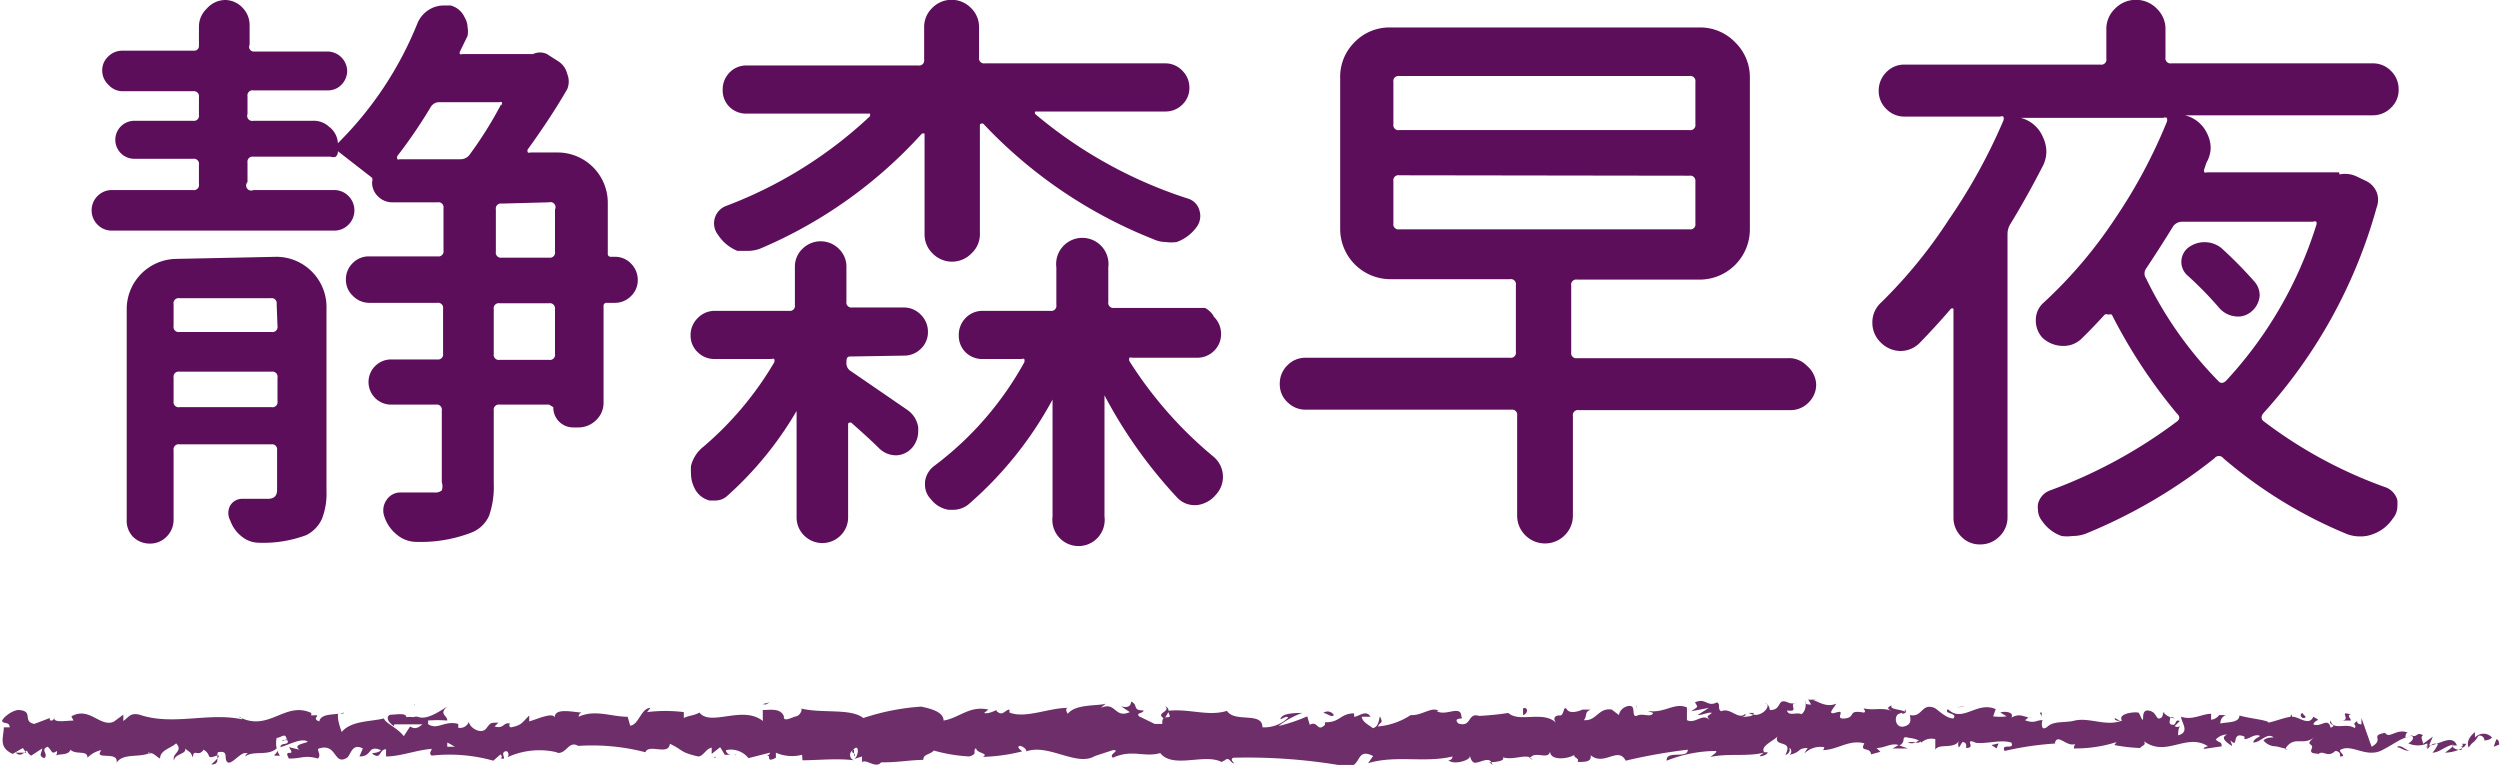 <svg xmlns="http://www.w3.org/2000/svg" viewBox="0 0 59.19 18.11"><defs><style>.cls-1{fill:#5d0e5a}.cls-2{fill:#6d2e6a}</style></defs><title>shizumori72</title><g id="レイヤー_2" data-name="レイヤー 2"><g id="text"><path class="cls-1" d="M14.55 6.08a.52.52 0 0 1 .39.16.55.55 0 0 1 .16.39.52.52 0 0 1-.16.38.53.53 0 0 1-.39.16h-.18a.07.07 0 0 0-.08.08v2.28a.56.56 0 0 1-.18.42.59.59 0 0 1-.42.17h-.11a.47.47 0 0 1-.48-.48l-.1-.06h-1.17a.12.12 0 0 0-.14.14v1.72a2.11 2.11 0 0 1-.11.77.76.76 0 0 1-.42.4 3.34 3.34 0 0 1-1.29.22.72.72 0 0 1-.46-.16.91.91 0 0 1-.31-.44.43.43 0 0 1 .05-.39.39.39 0 0 1 .34-.18h.79a.24.24 0 0 0 .18-.05.29.29 0 0 0 0-.19v-1.7a.12.12 0 0 0-.14-.14H9.26a.53.53 0 0 1 0-1.07h1.09a.12.12 0 0 0 .14-.14V7.31a.12.12 0 0 0-.14-.14H8.73A.54.54 0 0 1 8.35 7a.51.51 0 0 1-.16-.38.53.53 0 0 1 .16-.39.53.53 0 0 1 .38-.16h1.63a.12.12 0 0 0 .14-.14v-1a.12.12 0 0 0-.14-.14H9.28a.47.47 0 0 1-.33-.14.45.45 0 0 1-.14-.34.17.17 0 0 0 0-.1L8 3.58a.16.16 0 0 1-.05.13.18.18 0 0 1-.12 0H6a.12.12 0 0 0-.14.14v.46A.12.12 0 0 0 6 4.5h1.9a.47.47 0 0 1 .35.14.48.48 0 0 1 0 .68.47.47 0 0 1-.35.14H2.66a.47.47 0 0 1-.35-.14.48.48 0 0 1 0-.68.47.47 0 0 1 .35-.14h1.91a.12.12 0 0 0 .14-.14V3.9a.12.12 0 0 0-.14-.14H3.18a.45.45 0 1 1 0-.9h1.39a.12.12 0 0 0 .14-.14V2.3a.12.12 0 0 0-.14-.14H2.89A.46.46 0 0 1 2.56 2a.46.46 0 0 1-.14-.33.44.44 0 0 1 .14-.33.47.47 0 0 1 .33-.14h1.7a.11.11 0 0 0 .12-.12V.63a.58.58 0 0 1 .18-.42.59.59 0 0 1 .43-.21.57.57 0 0 1 .42.18.59.59 0 0 1 .17.42v.46a.11.11 0 0 0 .09.16h1.76a.47.47 0 0 1 .46.46.47.47 0 0 1-.13.32.44.44 0 0 1-.33.14H6a.12.12 0 0 0-.14.14v.42a.12.12 0 0 0 .14.16h1.4a.53.53 0 0 1 .39.14.52.52 0 0 1 .21.39A8.41 8.41 0 0 0 9.88.56a.69.69 0 0 1 .33-.36.66.66 0 0 1 .3-.07h.16a.5.5 0 0 1 .33.28.48.48 0 0 1 .07.23.58.58 0 0 1 0 .21l-.18.37a.06.06 0 0 0 0 .06.07.07 0 0 0 .06 0h1.67a.38.38 0 0 1 .33 0l.25.16a.49.49 0 0 1 .23.31.47.47 0 0 1 0 .36q-.38.66-.93 1.42a.07.07 0 0 0 0 .08.07.07 0 0 0 .06 0h.64a1.19 1.19 0 0 1 1.19 1.19V6a.07.07 0 0 0 .08.08zm-8 0a1.19 1.19 0 0 1 1.18 1.23v4.32a1.63 1.63 0 0 1-.11.66.8.8 0 0 1-.37.38 2.9 2.9 0 0 1-1.12.18.65.65 0 0 1-.41-.15.83.83 0 0 1-.27-.38.37.37 0 0 1 0-.35.33.33 0 0 1 .29-.16h.6c.15 0 .22-.07.22-.21v-.94a.12.12 0 0 0-.14-.14H4.25a.12.12 0 0 0-.14.14v1.64a.56.56 0 0 1-.16.4.54.54 0 0 1-.4.17.56.56 0 0 1-.41-.17.55.55 0 0 1-.14-.4v-5a1.19 1.19 0 0 1 1.15-1.17zm0 1.12a.12.12 0 0 0-.14-.14H4.25a.12.12 0 0 0-.14.14v.52a.12.12 0 0 0 .14.14h2.18a.12.12 0 0 0 .14-.14zM4.11 9.5a.12.12 0 0 0 .14.14h2.18a.12.12 0 0 0 .14-.14v-.56a.12.12 0 0 0-.14-.14H4.25a.12.12 0 0 0-.14.14zm7.77-7a.11.11 0 0 0 0-.08.07.07 0 0 0-.06 0h-1.41a.23.23 0 0 0-.21.11 11.63 11.63 0 0 1-.79 1.16.08.08 0 0 0 0 .08.05.05 0 0 0 .05 0h1.44a.26.26 0 0 0 .22-.11 9.32 9.32 0 0 0 .75-1.2zm0 2.32a.12.12 0 0 0-.14.14v1a.12.12 0 0 0 .14.14H13a.12.12 0 0 0 .14-.14v-1a.12.12 0 0 0-.14-.17zM13 8.52a.12.12 0 0 0 .14-.14V7.31a.12.12 0 0 0-.14-.13h-1.17a.12.12 0 0 0-.14.14v1.06a.12.12 0 0 0 .14.14zm7.16-.08c-.08 0-.12 0-.12.14a.22.22 0 0 0 .11.21l1.34.92a.61.61 0 0 1 .25.41v.08a.6.6 0 0 1-.12.37.52.52 0 0 1-.4.21.57.57 0 0 1-.4-.16q-.22-.22-.64-.59a.06.06 0 0 0-.1 0v2.21a.6.6 0 0 1-.18.44.61.61 0 0 1-.86 0 .6.6 0 0 1-.18-.44V9.73a8.27 8.27 0 0 1-1.63 2 .42.42 0 0 1-.29.12h-.14a.54.54 0 0 1-.36-.3.75.75 0 0 1-.08-.34 1.31 1.31 0 0 1 0-.18.83.83 0 0 1 .29-.45 7.82 7.82 0 0 0 1.68-2 .11.11 0 0 0 0-.08.07.07 0 0 0-.06 0h-1.35a.56.56 0 0 1-.4-.16.54.54 0 0 1-.17-.4.56.56 0 0 1 .17-.41.55.55 0 0 1 .4-.17h1.76a.12.12 0 0 0 .14-.14v-.9a.58.58 0 0 1 .18-.43.61.61 0 0 1 .86 0 .58.58 0 0 1 .18.42v.83a.12.12 0 0 0 .14.14h1.22a.55.55 0 0 1 .4.17.56.56 0 0 1 .17.41.54.54 0 0 1-.17.4.56.56 0 0 1-.4.16zM23 6a.64.64 0 0 1-.92 0 .62.62 0 0 1-.19-.45V3.16h-.06a10.88 10.88 0 0 1-3.84 2.73.87.87 0 0 1-.3.05h-.23a1 1 0 0 1-.46-.38.44.44 0 0 1 .18-.68 10.27 10.27 0 0 0 3.42-2.13v-.06h-2.92a.56.56 0 0 1-.41-.16.55.55 0 0 1-.16-.4.57.57 0 0 1 .16-.41.55.55 0 0 1 .41-.17h4.06a.12.12 0 0 0 .14-.14V.64a.62.62 0 0 1 .19-.45.64.64 0 0 1 .92 0 .62.62 0 0 1 .19.45v.72a.12.12 0 0 0 .14.14h4.27a.55.55 0 0 1 .4.17.56.56 0 0 1 .17.41.54.54 0 0 1-.17.4.56.56 0 0 1-.4.16h-3.08a.06.06 0 0 0 0 .06 10.67 10.67 0 0 0 3.61 2 .4.4 0 0 1 .28.29.44.44 0 0 1-.08.4 1 1 0 0 1-.46.34.9.9 0 0 1-.26 0 .72.72 0 0 1-.3-.07 11.14 11.14 0 0 1-4-2.71.06.06 0 0 0-.1 0v2.56A.62.62 0 0 1 23 6zm5.74 1.5a.56.56 0 0 1 .17.41.54.54 0 0 1-.17.4.56.56 0 0 1-.4.16H26.8a.07.07 0 0 0-.06 0 .11.11 0 0 0 0 .08 9.6 9.6 0 0 0 2 2.27.62.62 0 0 1 .05.89.69.69 0 0 1-.46.25h-.05a.56.56 0 0 1-.41-.18 11.19 11.19 0 0 1-1.72-2.42v2.87a.62.62 0 1 1-1.23 0V9.46a8.8 8.8 0 0 1-2 2.49.58.58 0 0 1-.36.12h-.1a.66.66 0 0 1-.42-.25.49.49 0 0 1-.14-.34v-.07a.55.55 0 0 1 .22-.38 7.71 7.71 0 0 0 2.13-2.45.11.11 0 0 0 0-.08.07.07 0 0 0-.06 0h-.92a.56.56 0 0 1-.41-.16.55.55 0 0 1-.16-.4.57.57 0 0 1 .16-.41.55.55 0 0 1 .41-.17h1.6a.12.12 0 0 0 .14-.14v-.89a.62.62 0 1 1 1.23 0v.82a.12.12 0 0 0 .14.14h2.15a.55.55 0 0 1 .19.17zm13.6.98a.58.58 0 0 1 .44.18.61.61 0 0 1 .22.44.59.59 0 0 1-.18.43.59.59 0 0 1-.44.18h-5a.12.12 0 0 0-.14.14v2.35a.65.65 0 0 1-.19.47.66.66 0 0 1-.94 0 .65.65 0 0 1-.19-.47V9.84a.12.12 0 0 0-.14-.14h-4.87a.6.6 0 0 1-.43-.18.57.57 0 0 1-.18-.43.6.6 0 0 1 .18-.44.59.59 0 0 1 .43-.18h4.84a.12.12 0 0 0 .14-.14V6.75a.12.12 0 0 0-.14-.14h-2.83a1.19 1.19 0 0 1-1.19-1.19V1.85a1.15 1.15 0 0 1 .34-.85 1.15 1.15 0 0 1 .84-.35h7.33a1.15 1.15 0 0 1 .84.35 1.15 1.15 0 0 1 .35.84v3.59a1.19 1.19 0 0 1-1.19 1.19h-2.9a.12.12 0 0 0-.14.14v1.58a.12.12 0 0 0 .14.14zM33.13 1.8a.12.12 0 0 0-.14.14v1a.12.12 0 0 0 .14.14H40a.12.12 0 0 0 .14-.14v-1A.12.12 0 0 0 40 1.8zm0 2.35a.12.12 0 0 0-.14.14v1a.12.12 0 0 0 .14.14H40a.12.12 0 0 0 .14-.14v-1a.12.12 0 0 0-.14-.13zm22.26-.02a.64.64 0 0 1 .41.05l.21.1a.51.51 0 0 1 .26.27.5.5 0 0 1 0 .36 12 12 0 0 1-2.68 4.87c-.06.07-.06.14 0 .19a10.69 10.69 0 0 0 2.87 1.56.45.45 0 0 1 .3.31 1 1 0 0 1 0 .15.45.45 0 0 1-.11.29.94.94 0 0 1-.48.37.77.77 0 0 1-.29.05.88.88 0 0 1-.3-.05 10.79 10.79 0 0 1-2.94-1.8.13.13 0 0 0-.21 0 12.44 12.44 0 0 1-3.06 1.79.88.88 0 0 1-.3.05.9.9 0 0 1-.26 0 .92.92 0 0 1-.45-.34.45.45 0 0 1-.11-.29.52.52 0 0 1 0-.12.45.45 0 0 1 .29-.33 11.66 11.66 0 0 0 3-1.63c.07-.05.08-.12 0-.19A12.46 12.46 0 0 1 50 7.45a.11.11 0 0 0-.08 0 .1.1 0 0 0-.09 0q-.3.33-.57.59a.61.61 0 0 1-.41.15.72.72 0 0 1-.49-.19.6.6 0 0 1-.16-.42.54.54 0 0 1 .18-.41 10.75 10.75 0 0 0 1.7-2 12.34 12.34 0 0 0 1.22-2.28.12.12 0 0 0 0-.1.09.09 0 0 0-.08 0h-3.38a.78.78 0 0 1 .53.46.82.82 0 0 1 .08.34.77.77 0 0 1-.1.37q-.36.7-.75 1.34a.45.45 0 0 0-.07.25v6.7a.62.62 0 0 1-.19.45.63.63 0 0 1-.46.19.6.6 0 0 1-.45-.19.63.63 0 0 1-.18-.45V7.31a.05.05 0 0 0-.06 0q-.36.42-.75.82a.64.64 0 0 1-.45.18.67.67 0 0 1-.48-.22.64.64 0 0 1-.18-.45.63.63 0 0 1 .21-.48 11.49 11.49 0 0 0 1.6-1.96 13.38 13.38 0 0 0 1.29-2.34.12.12 0 0 0 0-.1.08.08 0 0 0-.07 0H45.1a.59.59 0 0 1-.44-.18.59.59 0 0 1-.18-.43.61.61 0 0 1 .18-.44.58.58 0 0 1 .44-.18h4.63a.12.12 0 0 0 .14-.14V.7a.66.66 0 0 1 .2-.49.69.69 0 0 1 1 0 .66.66 0 0 1 .2.49v.66a.12.12 0 0 0 .14.14h4.77a.59.59 0 0 1 .43.18.6.6 0 0 1 .18.44.57.57 0 0 1-.18.43.6.6 0 0 1-.43.18h-4.45a.78.78 0 0 1 .53.44.76.76 0 0 1 .08.34.72.72 0 0 1-.1.34l-.05.15a.11.11 0 0 0 0 .08.07.07 0 0 0 .06 0h3.13zm-.55 1.2a.09.09 0 0 0 0-.08.09.09 0 0 0-.08 0h-3.09a.26.26 0 0 0-.22.11q-.3.49-.64 1a.2.2 0 0 0 0 .23 9.12 9.12 0 0 0 1.71 2.43c.05.06.11.06.18 0a9.64 9.64 0 0 0 2.14-3.69zm-1.47 1.33a.49.49 0 0 1 .13.34.54.54 0 0 1-.2.38.48.48 0 0 1-.38.11.59.59 0 0 1-.37-.19 8.42 8.42 0 0 0-.75-.77.43.43 0 0 1 0-.66.64.64 0 0 1 .79 0 9.93 9.93 0 0 1 .78.79z"/><path class="cls-2" d="M59.17 17.63s0-.14-.07-.12l-.06.17zm-.57-.3c-.1.08-.22.22-.15.37.1-.16.12-.09.23-.28a.11.11 0 0 1 .14.11s.13 0 .18-.07a.27.27 0 0 0-.4 0s-.01-.1 0-.13zm-8.4-.26h.05zM45 17zm-.88-.21h.05s-.04-.01-.05 0zm6.08.28l-.13-.07c-.01.07.07.06.13.07zm7.24.66h.08-.07zm-4.94-.8v-.07zm1.75-.02s-.05.13-.07.2a.14.14 0 0 1 .09-.1.3.3 0 0 0-.02-.1zm2.75.25zm-5.76-.26a.15.15 0 0 0 0-.05.1.1 0 0 0 0 .05zM2 18zm-2-.74a.72.72 0 0 0 0-.08zm42.49-.65s.03-.01 0 0zm-14.91.11c.17.13-.27.16 0 .3-.04-.02.21-.22 0-.3zm29.81.99zM27.56 17zm11.19-.3a.17.17 0 0 0 0 .06.11.11 0 0 0 0-.06zm2.79.2h-.07zm-4.24 0h-.1s.06-.02.1 0zm-1.5 0zm-29.17.99a.42.42 0 0 1-.07-.13c.02.11-.2.14.07.13zm50.81-.24v.06a.06.06 0 0 0 0-.06zm-20.2.35H37zm-19.8-.13h-.06a.06.06 0 0 0 .06 0zm18.85.13a.34.34 0 0 0-.13-.1zm-29.73-.24z"/><path class="cls-2" d="M5 18.1c.23 0 .11-.18.16-.29.27-.05.13.14.22.23s.3-.22.43-.21 0 0 0 .08c.18-.15.53 0 .74-.19a.59.59 0 0 1 0-.25c.1 0 .19-.12.23 0s-.07 0-.1.08l.11-.05c.1.17-.15.06-.15.19.21-.06.45-.2.61-.15s-.37.06-.16.21l-.25-.06c.19.27-.15 0 0 .27.33 0 .36-.09.69 0 .07-.09 0-.14 0-.23.46-.17.36.43.7.2.09-.11.12-.33.36-.21l-.08.19c.32 0 .18-.28.51-.15-.06.08-.25.06-.2.09.21.15.15-.11.32-.11v.17c.34 0 .71-.15 1.08-.18 0 .05-.08.1 0 .16a3.84 3.84 0 0 1 1.46.12l.17-.15s.07.07 0 .09c.18.06 0-.09.09-.15s.13.08.07.13a1.81 1.81 0 0 1 1.21-.11h-.06c.26.06.29-.3.53-.16a5 5 0 0 1 1.59.15c.08-.21.55.09.58-.2.32.15.23.2.67.3.12 0 .18-.18.32-.21v.15l.2-.16.11.18h.14c-.06 0-.12-.07-.11-.11a.53.53 0 0 1 .53.19l.51-.13c0 .06-.1.08-.16.12.27-.16 0 .16.3 0v-.12a.94.94 0 0 0 .62.05L19 18c.38 0 .8-.05 1.22 0a.13.13 0 0 1 0-.25v.16c.08-.1-.13-.06 0-.18s.11.19 0 .24l.19-.06v.14c.08-.1.33.16.45 0 .42 0 .62-.05 1-.06 0-.14.14-.11.25-.22a3.78 3.78 0 0 0 .84.14c.22-.07.06-.12.16-.2 0 .13.32.12.16.21a4.27 4.27 0 0 0 .93-.13c-.05-.05-.11-.08-.08-.12s.19.05.18.12c.52-.19 1.2.37 1.62.11l.43-.14c.2 0-.12.1 0 .18.46-.21.73 0 1.12-.11.3.38 1.05 0 1.45.21L29 18c.1-.09.13.05.2.07s-.11-.08 0-.13a13.29 13.29 0 0 1 2.71.21c.33 0 .19-.46.6-.25l-.12.17c.66-.2 1.35 0 2-.16 0 0 0 .09-.1.09.14.12.51 0 .51-.09s0 .09.09.14.35-.15.42 0 0 0-.06 0 .42 0 .33-.12c.24.07.47-.06.66 0 .13-.15.42.07.46-.14 0 .23.43.18.58.08-.05.07.13.07.07.17.18 0 .34 0 .31-.16.32.27.65-.22.83.13a12.76 12.76 0 0 1 1.47-.26c0 .23-.52 0-.5.26a3.19 3.19 0 0 1 1.14-.23c.11 0-.06.1-.1.14.44-.09.86 0 1.26-.1l-.08.06c-.08.06.18 0 .17-.07h-.08c-.12-.15.31-.31.32-.39-.13.29.39.07.18.45.05 0 .12-.07.1-.14s.1.06 0 .14c.28-.06.18-.16.43-.16 0 0-.05.07-.08.13a.54.54 0 0 1 .47-.15s0 .07-.05.07c.37 0 .63-.26 1-.16-.12.22.14.07.16.26l.22-.06-.09-.09c.19 0 .36-.13.52-.07l-.14.08h.36l-.2-.07c.19-.1 0-.24.23-.18-.05 0 .19 0 .29.11a.36.36 0 0 1 .33-.08v.25c.09-.16.44 0 .56-.21a.18.18 0 0 0 0 .16l.08-.13c.09 0 .1.06.09.14.26 0-.08-.24.23-.13h-.06c.32.05.61-.08.9 0 .09.19-.25 0-.16.2a7.26 7.26 0 0 1 1.27-.18h-.08c.06-.27.3.13.51 0-.05 0-.07.15-.05.12a3.18 3.18 0 0 0 1-.15l-.05.07a4 4 0 0 0 .61.07c.05-.07.15-.06.09-.16.54.39 1-.21 1.52.12-.06 0-.14.06-.09.06l.41-.06c0-.12-.05-.07-.14-.16a.37.37 0 0 1 .27-.12c-.18.08 0 .19.08.25s0-.07 0-.11c.21.21 0-.23.33-.09v.06c.11 0 .21-.11.33-.09s-.12.06-.12.17c.17 0 .33-.25.48-.12-.07 0-.17 0-.24.07a.37.37 0 0 0 .3.14l.28.07h-.07c.21-.35.42-.06.7-.29-.27.22 0 .13-.07.28s.18.09.15.13c.13-.12.22.1.41-.08 0 0 .14 0 .11.13.17 0 0-.08 0-.15.27-.17.62.2 1 0s.39-.26.7-.34c.1.08-.08.18-.08.18a.55.55 0 0 0 .45 0v.13c0 .05.08-.18.25-.11a.67.67 0 0 1-.13.2c.15 0 .29-.14.45-.18s-.09.13-.15.18c.17 0 .45-.08.5-.21h-.11c.06 0 0 .12 0 .14s-.21 0-.22-.1h.11c-.11-.29-.44 0-.66 0l.09-.21-.23.17c0-.05-.08-.17 0-.2-.16-.1-.14.07-.27 0l-.15.06s0-.15.07-.12c-.28-.12-.45.16-.55 0-.38.07 0 .15-.32.33l-.24-.68v.15s-.12 0-.1-.08c-.15.1 0 .07-.06.17-.19-.14-.52.07-.57-.18-.07.12.18.09 0 .17-.06-.26-.23 0-.41-.08.05-.14.22-.06 0-.18-.1.23-.34 0-.49 0s-.32.08-.57.14c0-.06-.46-.1-.69-.17 0 .18-.28.15-.45.19a.2.2 0 0 1 .13-.2h-.16a.26.26 0 0 1-.19.11v-.14c-.22 0-.43.16-.71.07 0 .13.22.36-.07.44 0-.07 0-.19.06-.22s-.09.06-.14 0l.12-.12c-.13-.05-.07.1-.17.09s-.07-.07-.06-.15.09 0 .13 0a.46.46 0 0 1-.3-.15c0 .06 0 .13-.08.15s-.07-.12-.2-.17-.19 0-.19.15-.07-.07-.1-.11-.52 0-.4.18c-.37.15-.76-.08-1.12 0-.22.06-.48 0-.64.14s-.15-.09-.12-.15c-.17 0-.18.09-.42 0 .17-.09-.06-.08.17-.06-.21 0-.26-.12-.49 0 .08-.13-.16-.16-.26-.12l.15.09a1.15 1.15 0 0 1-.32 0l.06-.17c-.44-.2-.79.34-1.13 0-.12.12.24.08.13.22-.2 0-.41-.26-.48-.26-.28-.09-.26.24-.55.18 0 .06.07.22-.14.27s-.25-.25-.12-.3.07 0 .07 0 .15 0 .07-.11v.06c-.1-.06-.38-.05-.31-.15-.15.06-.07.1 0 .13-.26-.09-.41 0-.67-.06 0 0 .08.1 0 .1-.39-.07-.17.11-.44.14s.05-.22-.21-.14 0-.16 0-.21c-.24.11-.46-.08-.59-.1h.13a.53.53 0 0 1-.2 0l.07.12c-.08 0-.14 0-.14-.07s.06.2-.09.3c-.1-.06-.31.06-.34-.09.32.05 0-.16.23-.18a.31.31 0 0 1-.19 0c-.3-.14-.14.18-.45.17 0-.09-.07-.17-.12-.15.13 0 .06.15-.06.22s-.22.05-.32 0h.12c0 .09-.14.08-.28.1s.13 0 .08-.08c-.16.16-.35-.16-.57-.06-.1-.06 0-.17-.1-.21-.24.12-.26-.12-.52 0 .07.12.09.09-.09.21l.42-.08-.27.17c.13 0 .27-.08.34-.05-.13.1-.12.07-.05.17-.17-.18-.34.1-.54 0v-.3c-.3-.13-.53.15-.93.08l.13.05c-.05.12-.24 0-.37.06s-.07-.13-.12-.2-.29 0-.32.19l-.17-.13c-.32-.05-.36.28-.66.25.09-.11 0-.18.16-.25h-.19s-.28.13-.37 0-.06.15-.17.14-.18.07-.08.18c-.31-.31-.87 0-1.14-.24a6.74 6.74 0 0 1-.69.07c-.28-.09-.17.28-.49.18-.16-.16.17-.09.07-.15 0-.32-.38 0-.59-.15h.05c-.16-.11-.4.12-.66.1a1.67 1.67 0 0 1-.78.27c.08-.13.12-.07.07-.2s0 .21-.19.24c-.07-.07-.24-.13-.26-.27h.21c-.11-.18-.28 0-.39 0v-.08c-.33 0-.33.22-.69.21v.06c-.19.19-.16-.11-.36 0l-.06-.2a4 4 0 0 1-.68.23 2 2 0 0 1 .56-.31c-.13 0-.43 0-.5.11s.12-.07.17 0a.81.81 0 0 1-.61.23c0-.38-.66-.1-.84-.39-.45.14-.89-.06-1.41 0 .18.3-.15 0-.12.31h-.18l-.37-.18c-.09-.09.12-.07.1-.14-.27 0-.11-.13-.29-.21 0 .11-.09.16-.24.11l.21.14c-.37.16-.32-.26-.69-.1l.12-.1c-.19.06-.71 0-.9.24 0 0-.08-.12 0-.14-.46 0-1 .26-1.38.11v-.07c-.09 0-.15.14-.26.07s0-.07 0-.08-.23.13-.34.09l.1-.08c-.45-.1-.69.2-1.06.26 0-.22-.35-.29-.53-.33a5.45 5.45 0 0 0-1.37.27c-.3-.24-1-.1-1.49-.23.07 0 0 .17-.1.19s-.31.15-.29 0c-.08-.2-.32-.15-.5-.15v.26c-.47-.38-1.24.14-1.5-.2-.11.07-.26.07-.37.13v-.14a3.49 3.49 0 0 0-.87 0l.08-.1c-.22 0-.28.41-.48.42l-.06-.21c-.39 0-.77-.18-1.16 0 0 0 0-.09.08-.1-.18 0-.7-.14-.64.15 0-.19-.4 0-.61.06v-.14c-.18.18-.18.23-.43.28-.06 0-.05-.11 0-.08-.19-.07-.15.13-.39.06l.09-.09c-.2 0-.18 0-.29.14s-.38 0-.41-.16a.22.22 0 0 1-.25.14v-.09c-.33-.09-.5.16-.72 0a.11.11 0 0 0 0-.08 2.76 2.76 0 0 1 .46 0c0-.13-.21-.15 0-.33-.17.1-.46.31-.67.25a.17.17 0 0 0-.13 0 .57.57 0 0 0-.17 0c0-.11-.24-.06-.35-.06s-.13.12 0 .23 0 0 .09 0H10c-.08.07-.17.13-.29.05l-.15.23c-.15-.2-.43-.3-.47-.42-.33.08-.77.05-1 .32C8 17.08 8 17 8 16.93s.12 0 .15-.06c-.19.07-.55 0-.59.21-.23-.08.13-.17-.19-.14v-.06c-.63-.29-1 .47-1.72.09 0 0 .07 0 .08.06-.8-.17-1.64.16-2.43-.11-.22-.05-.25.06-.38.15v-.15l-.23.17c-.33.13-.57-.37-1-.13l.05.1c-.15 0-.48.06-.45-.06s0 .11-.11.05V17l-.37.14c-.29-.06 0-.31-.37-.33-.16 0-.44.23-.38.28s.16 0 .17.13H.09c0 .23-.14.47.21.63l.24-.14.08.11H.37c.12.11.19 0 .27-.05a.2.2 0 0 0 .1.12l.26-.17c0 .09-.11.18.05.23.11-.1-.11-.2.08-.27.12.11.08.19.22.1 0 .06 0 .1-.06.12.12-.07.32 0 .38-.15.12.13.41 0 .4.19a.64.64 0 0 1 .33-.18c-.2.26.42 0 .36.3.15-.24.54-.11.81-.24 0 0 0 .06-.07 0 .15 0 .19.09.29.14 0-.2.25-.24.38-.36.18.19-.11.23-.05.41 0-.16.32-.16.26-.29.14.12.12.06.19.22 0-.24.13 0 .25-.19.2.12.05.23.28.15s-.1.2-.1.2zm5.33-.42zm.45 0h-.19v-.1s.1.05.16.09zm-.95-1h.1-.12a.21.21 0 0 1 0 .02zm-.15.2zm40.59.21z"/><path class="cls-2" d="M16.94 17.94v-.03l-.04.03h.04zm35.79-.37zm1.07.03l.15.05zm.82.07a.23.23 0 0 0 0-.06zm-13.02.17c-.11.03-.06.02 0 0zm3.87-.33l-.12.07c.07.01.12.01.12-.07zm-8.2.49zm7.9-.42a.24.24 0 0 0 .18 0 .36.36 0 0 0-.18 0zm13 .16zm.04-.02s.01-.01 0 0zm.14-.05h-.09s.07.04.09 0zm-1.27 0v.05a.11.11 0 0 0 0-.05zm-.33.02c.08 0 .2.11.31.08-.06.03-.23-.17-.31-.08zm-1.37-.63h.28c0-.05-.11-.13 0-.14-.34-.12.08.16-.28.14zm-.86-.06c.15 0 0-.08 0-.11s-.11.04 0 .11zm-6.18 0v-.13c-.1 0 .01.03 0 .13zm-1.19.64l.12.08.05-.12-.17.04zm-.69-.91l.05-.02-.2.05.15-.03zm-10.4.04v.16c.12-.03.13-.2 0-.16zm-4.48.16a.17.17 0 0 0-.25-.05c.1.01.2.12.25.05zm-13.45-.25l.09-.05-.17.04.08.01z"/></g></g></svg>